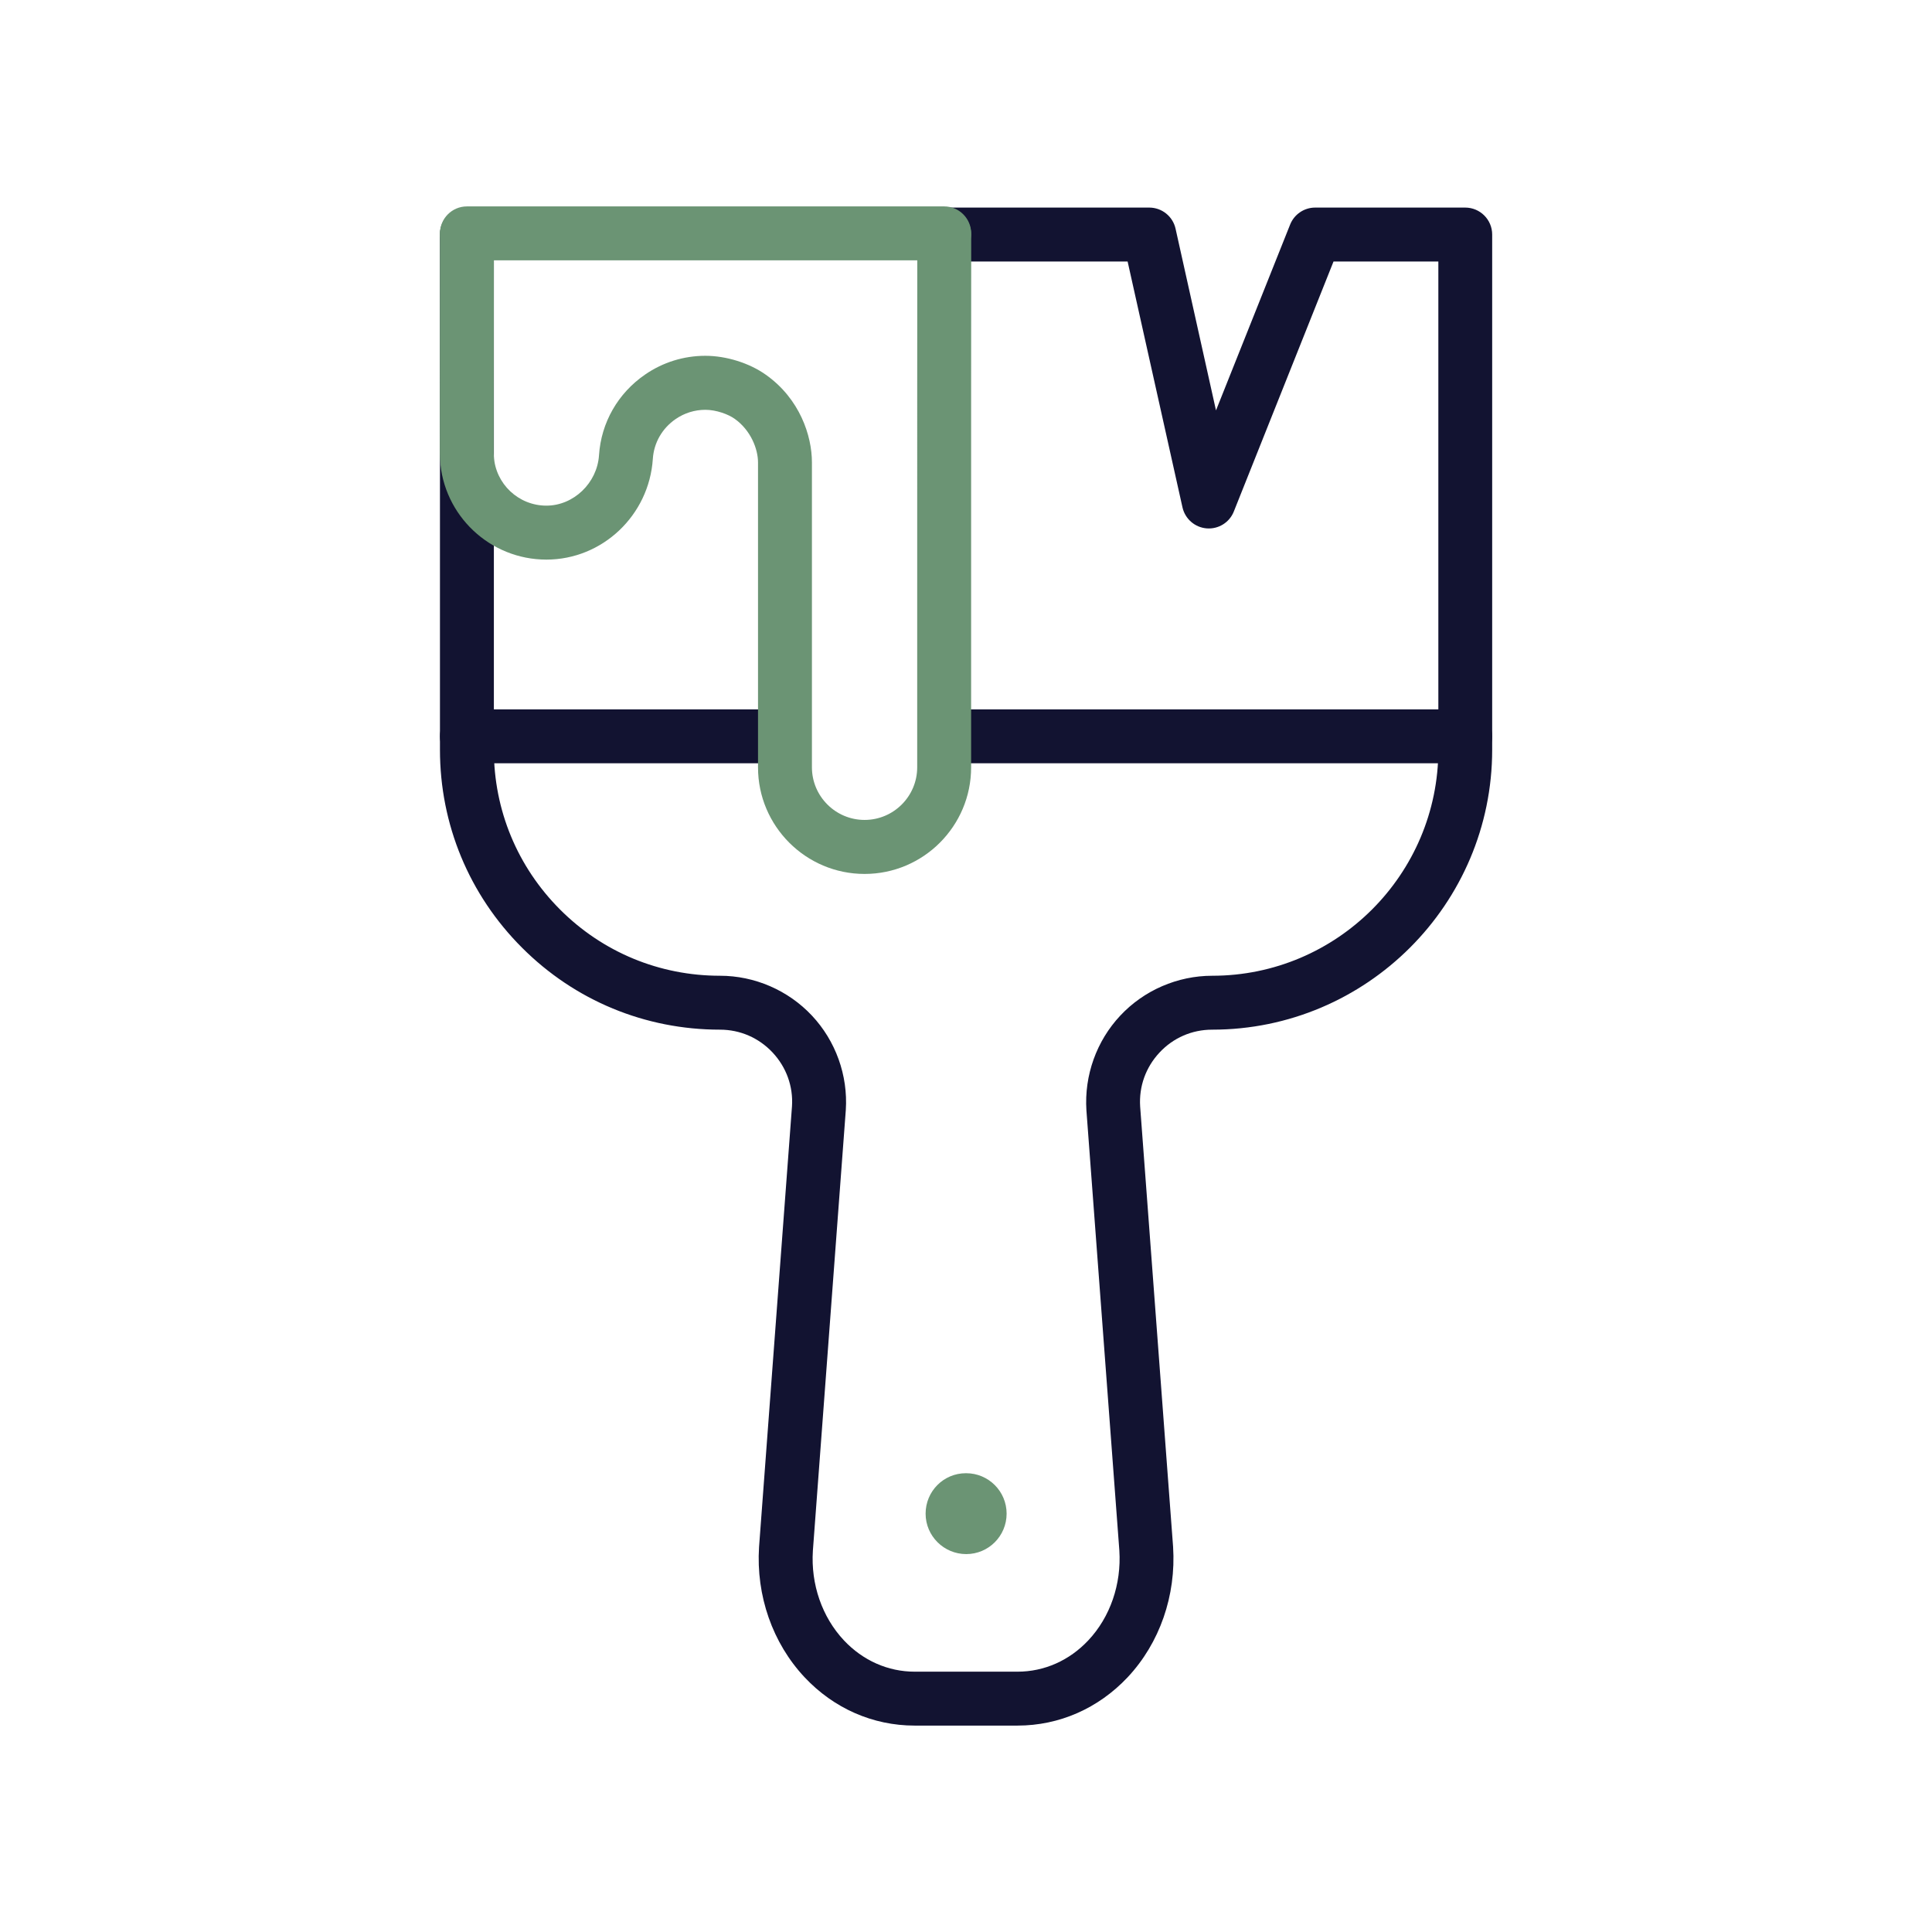 <?xml version="1.0" encoding="utf-8"?>
<!-- Generator: Adobe Illustrator 24.1.2, SVG Export Plug-In . SVG Version: 6.00 Build 0)  -->
<svg version="1.1" id="Warstwa_3" xmlns="http://www.w3.org/2000/svg" xmlns:xlink="http://www.w3.org/1999/xlink" x="0px" y="0px"
	 viewBox="0 0 430 430" style="enable-background:new 0 0 430 430;" xml:space="preserve">
<style type="text/css">
	.st0{fill:#121331;}
	.st1{fill:#6b9474;}
	.st2{fill:none;stroke:#121331;stroke-width:12;stroke-linecap:round;stroke-linejoin:round;stroke-miterlimit:10;}
	.st3{fill:none;stroke:#6b9474;stroke-width:12;stroke-linecap:round;stroke-linejoin:round;stroke-miterlimit:10;}
	.st4{fill:#6b9474;}
</style>
<g>
	<path class="st1" d="M215.05,345.89c-4.97,0-9.04-4.03-9.04-9s3.99-9,8.96-9h0.07c4.97,0,9,4.03,9,9S220.02,345.89,215.05,345.89z"
		/>
	<g>
		<path class="st0" d="M172.71,169.88h-68.79c-3.31,0-6-2.69-6-6s2.69-6,6-6h68.79c3.31,0,6,2.69,6,6S176.02,169.88,172.71,169.88z"
			/>
		<path class="st0" d="M326.11,169.88H212.14c-3.31,0-6-2.69-6-6s2.69-6,6-6h113.97c3.31,0,6,2.69,6,6S329.42,169.88,326.11,169.88z
			"/>
		<path class="st0" d="M226.46,384.06h-22.89c-9.29,0-17.99-3.82-24.5-10.76c-7.13-7.6-10.82-18.17-10.13-28.99l7.33-98.08
			c0.29-4.42-1.25-8.7-4.32-11.98c-3.07-3.27-7.23-5.08-11.71-5.08c-16.66,0-32.31-6.48-44.06-18.25
			c-11.77-11.77-18.26-27.42-18.26-44.06V52.2c0-3.31,2.69-6,6-6c3.31,0,6,2.69,6,6v114.66c0,13.44,5.24,26.07,14.74,35.58
			c9.49,9.5,22.13,14.73,35.58,14.73c7.72,0,15.18,3.23,20.47,8.87c5.29,5.64,8.04,13.3,7.54,21.02l-7.33,98.08
			c-0.48,7.46,2.04,14.76,6.91,19.95c4.22,4.49,9.81,6.97,15.75,6.97h22.89c5.94,0,11.54-2.48,15.76-6.98
			c4.87-5.19,7.38-12.49,6.9-20l-7.33-97.96c-0.5-7.78,2.25-15.44,7.54-21.08c5.28-5.64,12.74-8.87,20.47-8.87
			c27.75,0,50.32-22.57,50.32-50.31V58.2h-23.33l-22.19,55.64c-0.97,2.45-3.42,3.97-6.05,3.76c-2.62-0.21-4.8-2.11-5.38-4.68
			L250.97,58.2h-40.81c-3.31,0-6-2.69-6-6s2.69-6,6-6h45.62c2.81,0,5.25,1.95,5.86,4.7l9,40.44l16.5-41.36
			c0.91-2.28,3.12-3.78,5.57-3.78h33.4c3.31,0,6,2.69,6,6v114.66c0,34.36-27.96,62.31-62.32,62.31c-4.48,0-8.65,1.8-11.71,5.08
			c-3.07,3.28-4.61,7.55-4.32,12.04l7.33,97.96c0.7,10.88-2.98,21.44-10.11,29.05C244.46,380.23,235.76,384.06,226.46,384.06z"/>
		<path class="st1" d="M192.43,194.51c-13.08,0-23.72-10.64-23.72-23.72v-67.86c0-3-1.61-7.17-5.2-9.72c-1.4-1-4.08-2-6.52-2
			c-2.36,0-4.65,0.71-6.6,2.05c-3.01,2.06-4.86,5.29-5.09,8.87c-0.83,12.58-11.24,22.42-23.69,22.42
			c-12.55,0-22.95-9.81-23.68-22.33c-0.03-0.45-0.04-0.92-0.04-1.39l0.03-48.64c0-3.31,2.69-6,6-6c0,0,0,0,0,0c3.31,0,6,2.69,6,6
			l-0.03,48.64c0,0.23,0.01,0.46,0.02,0.68c0.36,6.19,5.5,11.03,11.7,11.03c6.05,0,11.3-5.03,11.71-11.21
			c0.47-7.27,4.22-13.83,10.28-17.98c3.95-2.72,8.59-4.16,13.39-4.16c4.66,0,9.83,1.62,13.48,4.23
			c7.55,5.35,10.24,13.58,10.24,19.49v67.86c0,6.46,5.26,11.72,11.72,11.72c6.46,0,11.71-5.26,11.71-11.72V88.32l0.02-36.12
			c0-3.31,2.69-6,6-6c0,0,0,0,0,0c3.31,0,6,2.69,6,6l-0.02,36.12v82.47C216.14,183.87,205.5,194.51,192.43,194.51z"/>
		<path class="st1" d="M210.16,57.94H103.92c-3.31,0-6-2.69-6-6s2.69-6,6-6h106.23c3.31,0,6,2.69,6,6S213.47,57.94,210.16,57.94z"/>
	</g>
</g>
</svg>
